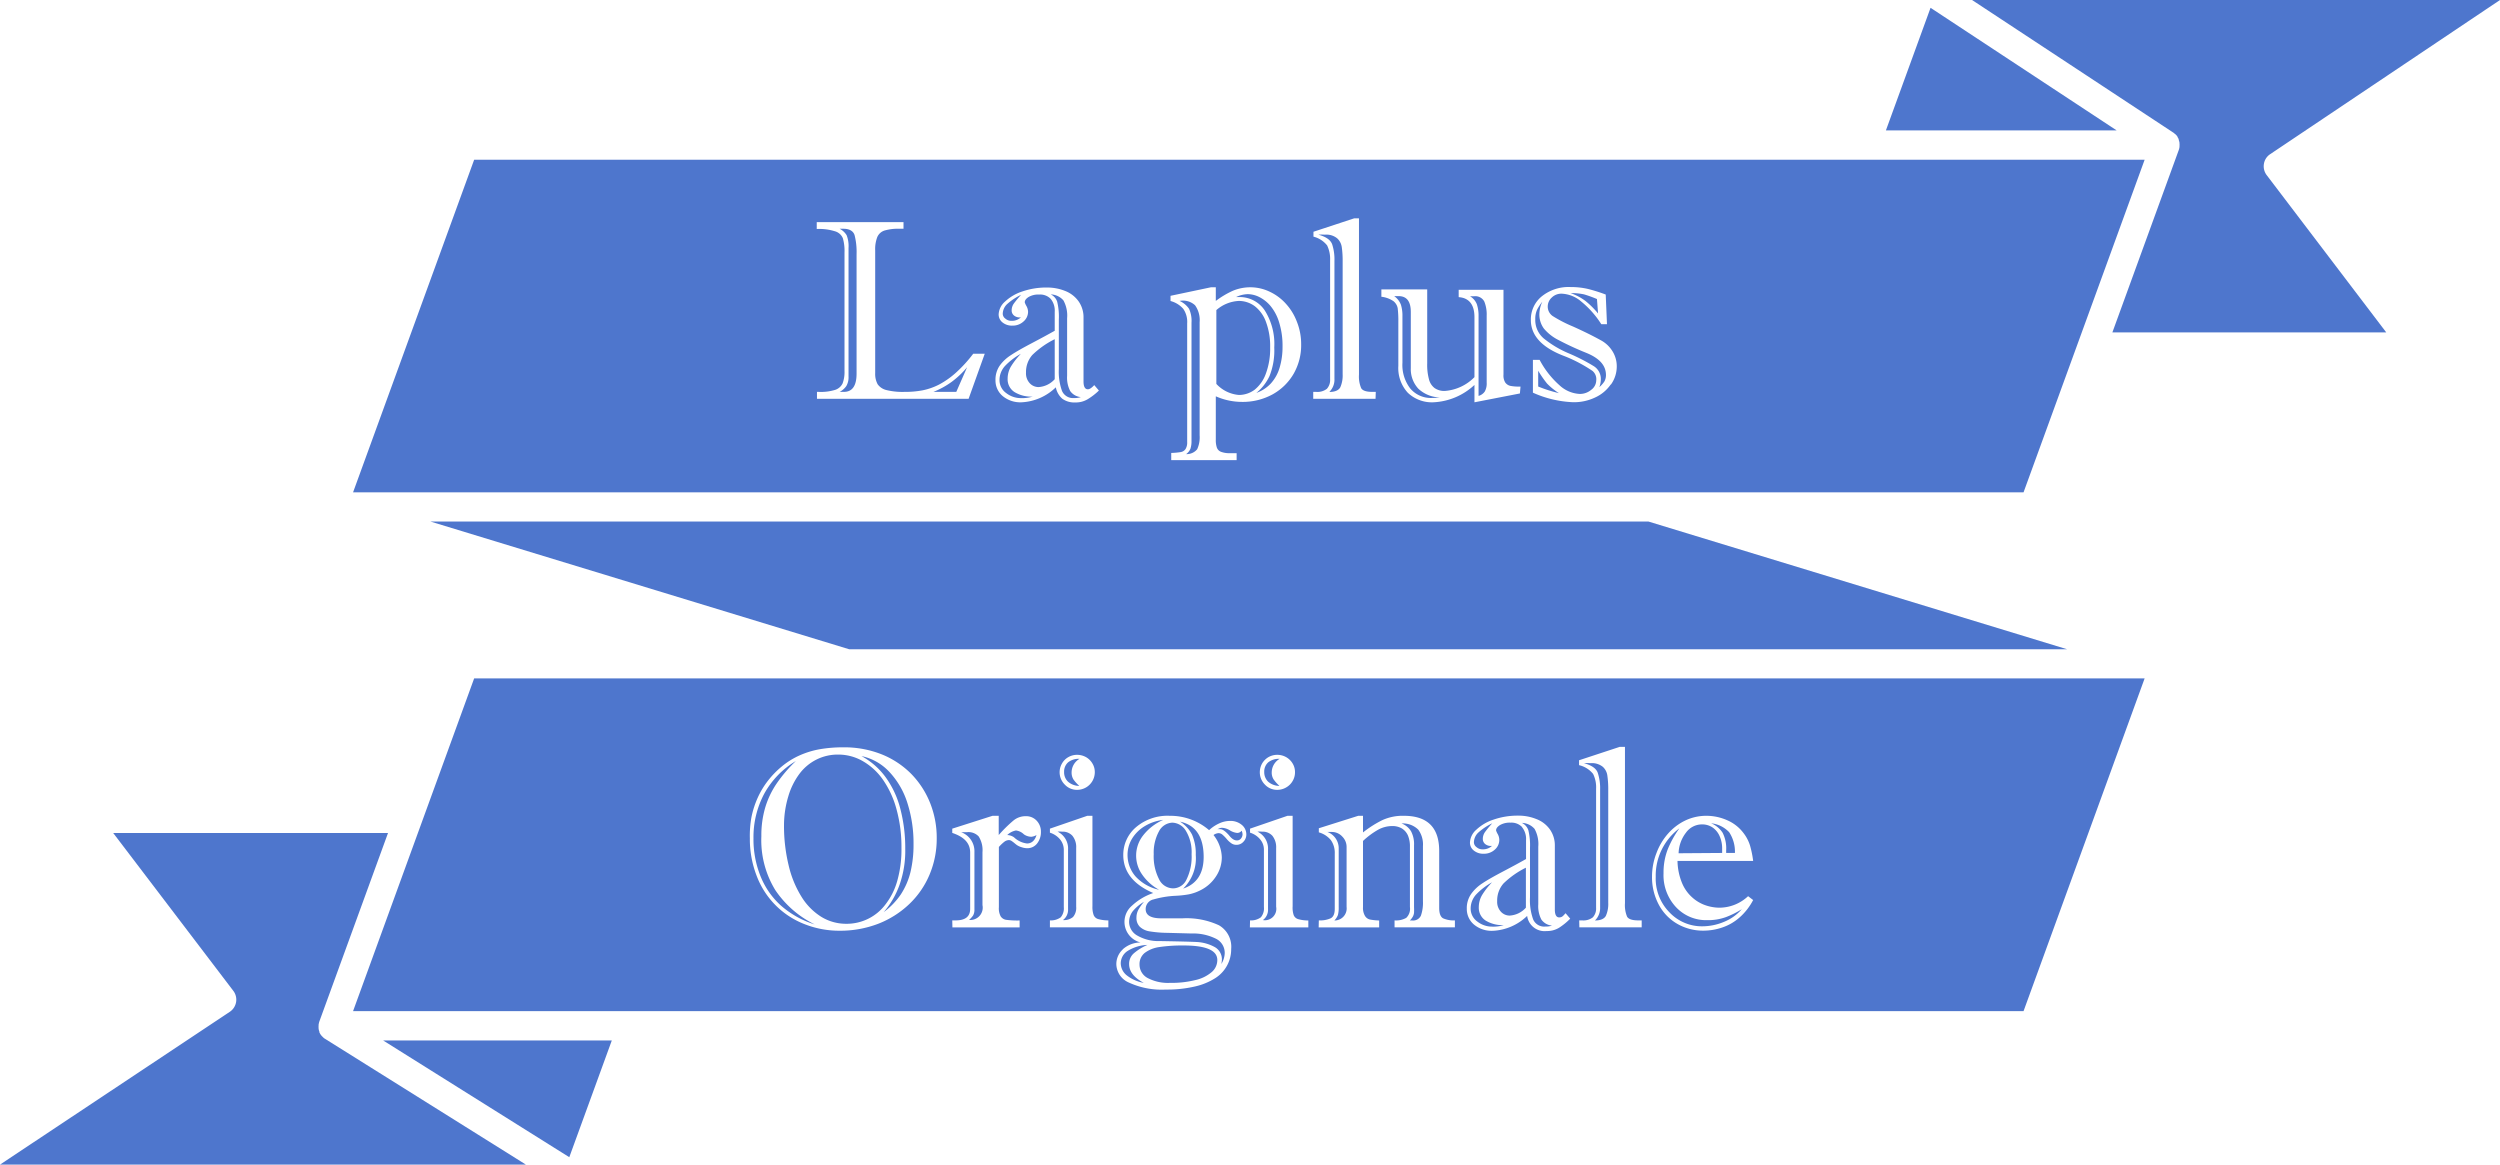 <svg xmlns="http://www.w3.org/2000/svg" viewBox="0 0 316.93 147.64"><title>Fichier 15</title><g id="Calque_2" data-name="Calque 2"><g id="Calque_1-2" data-name="Calque 1"><path d="M40.92,131.46l0,0a1.93,1.93,0,0,1-.27-.3s0,0,0,0,0,0,0,0a2.69,2.69,0,0,1-.16-.29l0-.08a1.64,1.64,0,0,1-.1-.38v-.08a1.69,1.69,0,0,1,0-.32s0-.07,0-.1a2.59,2.59,0,0,1,.09-.4l8.71-23.91H14.35l15.22,20a1.85,1.85,0,0,1-.44,2.67L0,147.64H66.67l-25.55-16A1.3,1.3,0,0,1,40.92,131.46Z" fill="#4e76cd"/><path d="M287,20.78a1.81,1.81,0,0,1,.8-1.24L316.93,0H250l25.56,16.84.14.12.07.05a1.93,1.93,0,0,1,.27.3v0s0,0,0,.05a1.64,1.64,0,0,1,.16.29l0,.08a1.78,1.78,0,0,1,.1.38.15.15,0,0,0,0,.07,1.82,1.82,0,0,1,0,.33s0,.07,0,.11a1.83,1.83,0,0,1-.09.39l-8.42,23.13h34.72L287.36,22.21A1.85,1.85,0,0,1,287,20.78Z" fill="#4e76cd"/><polygon points="54.58 66.12 107.66 82.31 262.06 82.31 208.99 66.12 54.58 66.12" fill="#4e76cd"/><polygon points="244.74 0.99 239.08 16.53 268.33 16.53 244.74 0.99" fill="#4e76cd"/><polygon points="72.17 146.7 77.56 131.9 48.57 131.9 72.17 146.7" fill="#4e76cd"/><path d="M189.18,104.37a7.38,7.38,0,0,0-1.73,1.14,1.74,1.74,0,0,0-.6,1.29.77.77,0,0,0,.33.59,1.1,1.1,0,0,0,.76.28,1.66,1.66,0,0,0,1.21-.44,1.12,1.12,0,0,1-.87-.23.81.81,0,0,1-.3-.63,1.5,1.5,0,0,1,.27-.88A12.9,12.9,0,0,1,189.18,104.37Z" fill="#4e76cd"/><path d="M178.88,105.38a3.49,3.49,0,0,1,.38,1.78V115a6.79,6.79,0,0,1,0,.72,1.39,1.39,0,0,1-.13.44,2.14,2.14,0,0,1-.4.53h.3a1.08,1.08,0,0,0,1.1-.61,4.93,4.93,0,0,0,.26-1.83v-7a3.15,3.15,0,0,0-.6-2.08,2.8,2.8,0,0,0-2.12-.78A2.37,2.37,0,0,1,178.88,105.38Z" fill="#4e76cd"/><path d="M193.75,105.24a8.11,8.11,0,0,1,.21,2.27v6.27a7.2,7.2,0,0,0,.4,2.77,1.52,1.52,0,0,0,1.55.91,2.41,2.41,0,0,0,.84-.12,1.84,1.84,0,0,1-1.35-.77,3.69,3.69,0,0,1-.39-1.93v-7.29a4,4,0,0,0-.47-2.27,2.22,2.22,0,0,0-1.61-.76A1.6,1.6,0,0,1,193.75,105.24Z" fill="#4e76cd"/><path d="M168.84,105.47l-.29,0-.27,0a2.21,2.21,0,0,1,1.43,2.14V115a3.66,3.66,0,0,1-.1,1,2,2,0,0,1-.45.69,1.53,1.53,0,0,0,1.55-1.72v-7.57a1.86,1.86,0,0,0-.56-1.36A1.78,1.78,0,0,0,168.84,105.47Z" fill="#4e76cd"/><path d="M155.78,105.86c.35.46.68.68,1,.68a.63.63,0,0,0,.55-.25.84.84,0,0,0,.19-.52,1.09,1.09,0,0,0-.12-.46.67.67,0,0,1-.59.28,2.18,2.18,0,0,1-.89-.32,2.12,2.12,0,0,0-1-.33.81.81,0,0,0-.31.06l-.28.12a1,1,0,0,1,.32,0C154.94,105.09,155.31,105.34,155.78,105.86Z" fill="#4e76cd"/><path d="M162.2,99.63a5.08,5.08,0,0,1-.74-.82,1.6,1.6,0,0,1-.24-.91,2,2,0,0,1,1-1.7,2.16,2.16,0,0,0-1.44.44,1.55,1.55,0,0,0-.51,1.22,1.67,1.67,0,0,0,.49,1.23A2.18,2.18,0,0,0,162.2,99.63Z" fill="#4e76cd"/><path d="M160,105.43a3.2,3.2,0,0,0-.59,0,2.38,2.38,0,0,1,1.34,2.28v7.54a1.61,1.61,0,0,1-.65,1.39,1.45,1.45,0,0,0,1.68-1.69v-7.45a2.31,2.31,0,0,0-.49-1.56A1.68,1.68,0,0,0,160,105.43Z" fill="#4e76cd"/><path d="M218.32,108.13v-.52A3.8,3.8,0,0,0,218,106a2.58,2.58,0,0,0-.91-1.11,2.37,2.37,0,0,0-1.32-.38,2.5,2.5,0,0,0-2.05,1.07,4.44,4.44,0,0,0-.92,2.59Z" fill="#4e76cd"/><path d="M215.81,117.43a7.13,7.13,0,0,0,2.71-.55,5.92,5.92,0,0,0,2.29-1.62,11.15,11.15,0,0,1-2,1,6.63,6.63,0,0,1-2.4.39,5.22,5.22,0,0,1-3.94-1.65,5.93,5.93,0,0,1-1.58-4.3,8.16,8.16,0,0,1,.52-3,12.7,12.7,0,0,1,1.49-2.69,7.48,7.48,0,0,0-3,6.16,6.1,6.1,0,0,0,1.77,4.52A5.65,5.65,0,0,0,215.81,117.43Z" fill="#4e76cd"/><path d="M151.12,105.81a6.1,6.1,0,0,1,.47,2.58,5.35,5.35,0,0,1-1.6,4.26q2.59-.87,2.6-4c0-2.57-1-4.06-3-4.49A4.24,4.24,0,0,1,151.12,105.81Z" fill="#4e76cd"/><path d="M218.38,105.57a4.39,4.39,0,0,1,.45,2.24v.32h1.11a4.48,4.48,0,0,0-.73-2.63,3.68,3.68,0,0,0-2.29-1.13A3.14,3.14,0,0,1,218.38,105.57Z" fill="#4e76cd"/><path d="M203.19,97.21a2.19,2.19,0,0,0-1.55-.46,6.35,6.35,0,0,0-.84,0c1,.27,1.56.68,1.75,1.22a6.19,6.19,0,0,1,.3,2.12V115a2.22,2.22,0,0,1-.65,1.69c.74,0,1.2-.23,1.39-.61a3.7,3.7,0,0,0,.29-1.64v-14.3a12.13,12.13,0,0,0-.11-1.8A1.82,1.82,0,0,0,203.19,97.21Z" fill="#4e76cd"/><path d="M189.8,114.24a1.83,1.83,0,0,0,.48,1.35,1.51,1.51,0,0,0,1.11.48,3,3,0,0,0,2.05-1V110A11.17,11.17,0,0,0,190.6,112,3.27,3.27,0,0,0,189.8,114.24Z" fill="#4e76cd"/><path d="M187.47,115a3.05,3.05,0,0,1,.42-1.54,9.44,9.44,0,0,1,1.26-1.61,8.27,8.27,0,0,0-2,1.53,2.64,2.64,0,0,0-.71,1.84,2,2,0,0,0,.85,1.61,3,3,0,0,0,1.85.64,4.45,4.45,0,0,0,1.49-.19,4.08,4.08,0,0,1-2.31-.59A1.92,1.92,0,0,1,187.47,115Z" fill="#4e76cd"/><path d="M134.66,105.43a3.13,3.13,0,0,0-.59,0,2.37,2.37,0,0,1,1.33,2.28v7.54a1.61,1.61,0,0,1-.65,1.39,1.8,1.8,0,0,0,1.28-.39,1.78,1.78,0,0,0,.4-1.3v-7.45a2.26,2.26,0,0,0-.49-1.56A1.67,1.67,0,0,0,134.66,105.43Z" fill="#4e76cd"/><path d="M112.23,98.47a11.72,11.72,0,0,1,1.89,4,19.69,19.69,0,0,1,.64,5.13,12.93,12.93,0,0,1-.73,4.59,10.82,10.82,0,0,1-2,3.44,9.29,9.29,0,0,0,2.16-2.23,9.17,9.17,0,0,0,1.23-2.83,14.87,14.87,0,0,0,.39-3.56,16.71,16.71,0,0,0-.78-5.22,10.25,10.25,0,0,0-2.29-3.94,6.75,6.75,0,0,0-3.53-2A9.24,9.24,0,0,1,112.23,98.47Z" fill="#4e76cd"/><path d="M122.56,105.5l-.35,0-.36,0a2.57,2.57,0,0,1,1.68,2.54v7.22a1.51,1.51,0,0,1-.17.8,3.15,3.15,0,0,1-.51.56,1.57,1.57,0,0,0,1.7-1.88v-6.7a3.24,3.24,0,0,0-.48-2A1.77,1.77,0,0,0,122.56,105.5Z" fill="#4e76cd"/><path d="M136.83,99.63a4.76,4.76,0,0,1-.75-.82,1.68,1.68,0,0,1-.23-.91,2,2,0,0,1,1-1.7,2.14,2.14,0,0,0-1.44.44,1.55,1.55,0,0,0-.51,1.22,1.63,1.63,0,0,0,.49,1.23A2.16,2.16,0,0,0,136.83,99.63Z" fill="#4e76cd"/><path d="M130.2,106.93c.55,0,1-.36,1.2-1.07a1.62,1.62,0,0,1-.65.22,1.7,1.7,0,0,1-.95-.31,1.75,1.75,0,0,0-1-.49,2.15,2.15,0,0,0-1.11.58,1.58,1.58,0,0,1,.86.29A2.88,2.88,0,0,0,130.2,106.93Z" fill="#4e76cd"/><path d="M44.76,128.18H256.53L271.88,86H60.11ZM210,108.13a7.82,7.82,0,0,1,1.47-2.46,6.91,6.91,0,0,1,2.19-1.66,6.19,6.19,0,0,1,2.66-.59A6.53,6.53,0,0,1,219,104a5.14,5.14,0,0,1,2.06,1.65,5,5,0,0,1,.8,1.56,12.57,12.57,0,0,1,.39,1.93h-9.59a7.7,7.7,0,0,0,.57,2.79,5,5,0,0,0,1.3,1.84,4.88,4.88,0,0,0,1.7,1,5.53,5.53,0,0,0,1.73.3,5.34,5.34,0,0,0,3.65-1.46l.64.49a7.62,7.62,0,0,1-1.7,2.19,6.34,6.34,0,0,1-2.16,1.27,7.37,7.37,0,0,1-2.47.42,6.53,6.53,0,0,1-3.25-.84,6.09,6.09,0,0,1-2.37-2.43,7.38,7.38,0,0,1-.87-3.6A8.22,8.22,0,0,1,210,108.13Zm-9.8,8.55h.38a1.94,1.94,0,0,0,1.35-.39,1.64,1.64,0,0,0,.41-1.21V100a3.81,3.81,0,0,0-.38-1.89A3.22,3.22,0,0,0,200.18,97v-.62l5.16-1.7H206V114.5a3.8,3.8,0,0,0,.27,1.71c.19.32.66.47,1.42.47h.43v.88h-7.9Zm-7.24-11.83a1.86,1.86,0,0,0-1.47-.56,2.44,2.44,0,0,0-1.34.31c-.33.21-.49.43-.49.68a2.26,2.26,0,0,0,.21.46,1.56,1.56,0,0,1,.2.74,1.62,1.62,0,0,1-.56,1.22,2,2,0,0,1-1.4.53,1.89,1.89,0,0,1-1.29-.42,1.26,1.26,0,0,1-.47-1,2.28,2.28,0,0,1,.8-1.62,5.82,5.82,0,0,1,2.2-1.29,9.31,9.31,0,0,1,3.11-.5,6,6,0,0,1,2.3.43,3.74,3.74,0,0,1,1.71,1.3,3.5,3.5,0,0,1,.64,2.11v8.06c0,.65.18,1,.55,1s.49-.18.81-.53l.59.69a8,8,0,0,1-1.44,1.17,2.92,2.92,0,0,1-1.56.4,2.23,2.23,0,0,1-2.46-1.92,6.7,6.7,0,0,1-4.33,1.89,3.5,3.5,0,0,1-2.42-.8,2.57,2.57,0,0,1-.9-2,3.13,3.13,0,0,1,.55-1.87,5.23,5.23,0,0,1,1.44-1.36c.6-.4,1.48-.9,2.64-1.51s2.12-1.13,2.88-1.56v-2.4A2.37,2.37,0,0,0,192.94,104.85Zm-25.77,11.83a3.32,3.32,0,0,0,1.49-.26c.35-.17.53-.57.53-1.2v-7a2.79,2.79,0,0,0-.48-1.7,3,3,0,0,0-1.54-1V105l5-1.58h.6v2.11a13.64,13.64,0,0,1,2.47-1.57,6.22,6.22,0,0,1,2.7-.54c3,0,4.49,1.48,4.49,4.46v7.23c0,.69.17,1.13.5,1.31a3.31,3.31,0,0,0,1.49.26v.88h-7.65v-.88a2.6,2.6,0,0,0,1.48-.32,1.59,1.59,0,0,0,.47-1.37v-7.67a3.53,3.53,0,0,0-.26-1.42,2,2,0,0,0-.77-.88,2.4,2.4,0,0,0-1.24-.3,3.72,3.72,0,0,0-1.77.47,10,10,0,0,0-1.91,1.42V115a2,2,0,0,0,.24,1.09,1,1,0,0,0,.64.48,7,7,0,0,0,1.17.12v.88h-7.67ZM160,96.79a2.25,2.25,0,0,1,.81-.81,2.27,2.27,0,0,1,1.11-.29,2.31,2.31,0,0,1,1.12.29,2.23,2.23,0,0,1,.83.81,2.1,2.1,0,0,1,.3,1.11,2.15,2.15,0,0,1-.3,1.11,2.18,2.18,0,0,1-.83.82,2.21,2.21,0,0,1-1.12.3,2.1,2.1,0,0,1-1.56-.66,2.2,2.2,0,0,1-.65-1.57A2.27,2.27,0,0,1,160,96.79Zm-1.53,19.89a2.09,2.09,0,0,0,1.37-.39,1.76,1.76,0,0,0,.39-1.3V107.7a2,2,0,0,0-.46-1.27,2.68,2.68,0,0,0-1.3-.87v-.51l4.75-1.63h.65v11.47A3,3,0,0,0,164,116a.87.87,0,0,0,.57.52,4.66,4.66,0,0,0,1.29.17v.88h-7.41Zm-16.16,3.69a3.38,3.38,0,0,1,2.29-.89,2.69,2.69,0,0,1-1.09-4.67,7.41,7.41,0,0,1,2.69-1.6q-3.79-1.63-3.8-4.82a4.58,4.58,0,0,1,1.61-3.52,6.16,6.16,0,0,1,4.27-1.45,7.56,7.56,0,0,1,5,1.82,4.69,4.69,0,0,1,1.29-.86,3.26,3.26,0,0,1,1.35-.31,2.23,2.23,0,0,1,1.49.49,1.56,1.56,0,0,1,.59,1.24,1.29,1.29,0,0,1-.36.9,1.16,1.16,0,0,1-.91.4,1.09,1.09,0,0,1-.61-.18,3,3,0,0,1-.61-.56,4.73,4.73,0,0,0-.54-.55.75.75,0,0,0-.51-.19,1.19,1.19,0,0,0-.62.24,4.73,4.73,0,0,1,1.05,2.83,4.37,4.37,0,0,1-.72,2.39,5,5,0,0,1-1.95,1.76,5.63,5.63,0,0,1-1.53.54,12.49,12.49,0,0,1-1.63.18,12.1,12.1,0,0,0-2.82.46,1.25,1.25,0,0,0-1,1.24c0,.77.66,1.16,2,1.16l1.19,0h1.44a9.77,9.77,0,0,1,4.66.88,3.14,3.14,0,0,1,1.55,3,4.33,4.33,0,0,1-2,3.69,8.14,8.14,0,0,1-2.6,1.07,15.59,15.59,0,0,1-3.69.39,9.94,9.94,0,0,1-4.66-.88,2.61,2.61,0,0,1-1.61-2.31A2.52,2.52,0,0,1,142.33,120.37Zm-7.68-23.58a2.1,2.1,0,0,1,.81-.81,2.23,2.23,0,0,1,1.1-.29,2.35,2.35,0,0,1,1.13.29,2.2,2.2,0,0,1,.82.81,2.1,2.1,0,0,1,.3,1.11,2.24,2.24,0,0,1-1.12,1.93,2.25,2.25,0,0,1-1.13.3,2.1,2.1,0,0,1-1.55-.66,2.2,2.2,0,0,1-.36-2.68Zm-1.53,19.89a2.13,2.13,0,0,0,1.37-.39,1.76,1.76,0,0,0,.39-1.3V107.7a2.09,2.09,0,0,0-.46-1.27,2.72,2.72,0,0,0-1.3-.87v-.51l4.74-1.63h.65v11.47a3,3,0,0,0,.15,1.1.87.87,0,0,0,.57.52,4.74,4.74,0,0,0,1.3.17v.88h-7.41Zm-12.38,0h.43c1.22,0,1.84-.48,1.84-1.46V108.1c0-1.22-.76-2-2.27-2.51v-.54l5.11-1.63h.78v2.44A17.13,17.13,0,0,1,128.5,104a2.42,2.42,0,0,1,1.57-.53,1.8,1.8,0,0,1,1.34.56,2,2,0,0,1,.55,1.42,2.32,2.32,0,0,1-.49,1.49,1.56,1.56,0,0,1-1.24.59,2.25,2.25,0,0,1-.73-.13,2,2,0,0,1-.67-.33l-.33-.27a3.13,3.13,0,0,0-.31-.22.6.6,0,0,0-.29-.08,1,1,0,0,0-.6.23,5.44,5.44,0,0,0-.67.64V115a2.14,2.14,0,0,0,.23,1.17,1,1,0,0,0,.71.44,11,11,0,0,0,1.69.08v.88h-8.52ZM95.27,103.56a11.61,11.61,0,0,1,.79-2.44,10.56,10.56,0,0,1,1.32-2.18,11.42,11.42,0,0,1,1.75-1.79,9.81,9.81,0,0,1,2.22-1.38,10.94,10.94,0,0,1,2.58-.79,17.35,17.35,0,0,1,3-.24,12.76,12.76,0,0,1,4.87.9,11.08,11.08,0,0,1,3.76,2.51,11.22,11.22,0,0,1,2.37,3.69,11.86,11.86,0,0,1,.82,4.4,11.71,11.71,0,0,1-.91,4.64,11,11,0,0,1-2.59,3.75,12,12,0,0,1-3.92,2.48,13.4,13.4,0,0,1-4.86.88,12,12,0,0,1-4.57-.87,10.55,10.55,0,0,1-6-6.15,12.91,12.91,0,0,1-.84-4.7A13.18,13.18,0,0,1,95.27,103.56Z" fill="#4e76cd"/><path d="M99.39,104.59a21.22,21.22,0,0,0,.58,5.08,13.18,13.18,0,0,0,1.63,4,7.81,7.81,0,0,0,2.52,2.56,6,6,0,0,0,3.13.88,6.14,6.14,0,0,0,5-2.45,8.64,8.64,0,0,0,1.5-3,14.59,14.59,0,0,0,.53-4.18,18,18,0,0,0-.61-4.82,12.06,12.06,0,0,0-1.7-3.76,7.94,7.94,0,0,0-2.56-2.39,6.2,6.2,0,0,0-3.17-.85,6,6,0,0,0-2.73.63,6.1,6.1,0,0,0-2.17,1.82,9,9,0,0,0-1.4,2.83A12.79,12.79,0,0,0,99.39,104.59Z" fill="#4e76cd"/><path d="M99,114.8a11.77,11.77,0,0,0,4.28,2.39,12.85,12.85,0,0,1-5-4.36A12.11,12.11,0,0,1,96.52,106a12.41,12.41,0,0,1,.49-3.63,11,11,0,0,1,1.46-3.06,18.06,18.06,0,0,1,2.42-2.83,11,11,0,0,0-4,4.13,11.72,11.72,0,0,0-1.37,5.68,12.52,12.52,0,0,0,.89,4.78A10,10,0,0,0,99,114.8Z" fill="#4e76cd"/><path d="M150.08,119.86a20,20,0,0,0-3.11.2,4,4,0,0,0-1.86.75,1.81,1.81,0,0,0-.65,1.46,1.93,1.93,0,0,0,1,1.7,5.54,5.54,0,0,0,2.88.63,12.41,12.41,0,0,0,3.18-.35,4.78,4.78,0,0,0,2.07-1,2,2,0,0,0,.73-1.52Q154.35,119.87,150.08,119.86Z" fill="#4e76cd"/><path d="M151.72,119.42a5.3,5.3,0,0,1,2.18.59,1.78,1.78,0,0,1,1,1.7,3.2,3.2,0,0,1-.07.5,2.8,2.8,0,0,0,.43-1.34,2,2,0,0,0-1.06-1.84,6.47,6.47,0,0,0-3.16-.69l-3-.08a15.18,15.18,0,0,1-2.31-.19,2.36,2.36,0,0,1-1.23-.58,1.56,1.56,0,0,1-.43-1.17,2.1,2.1,0,0,1,.25-1,6.1,6.1,0,0,1,.71-1,5.33,5.33,0,0,0-1.42,1.19,2.24,2.24,0,0,0-.47,1.41,2,2,0,0,0,1.05,1.69,5.3,5.3,0,0,0,2.82.69C149.33,119.34,150.91,119.38,151.72,119.42Z" fill="#4e76cd"/><path d="M144.76,110.82a4.15,4.15,0,0,1,.13-4.88,6.58,6.58,0,0,1,2.57-2,5.81,5.81,0,0,0-2.35.8,4.74,4.74,0,0,0-1.61,1.6,4,4,0,0,0-.56,2,4.17,4.17,0,0,0,1,2.75,5.66,5.66,0,0,0,3,1.71A6.24,6.24,0,0,1,144.76,110.82Z" fill="#4e76cd"/><path d="M146.92,105.4a5.62,5.62,0,0,0-.66,2.89,6.34,6.34,0,0,0,.67,3.16,2,2,0,0,0,1.82,1.17,1.9,1.9,0,0,0,1.67-1.13,6.54,6.54,0,0,0,.64-3.2,5.2,5.2,0,0,0-.71-2.94,2.08,2.08,0,0,0-1.73-1.06A2,2,0,0,0,146.92,105.4Z" fill="#4e76cd"/><path d="M145,124.6c-1.24-.65-1.86-1.45-1.86-2.39a1.77,1.77,0,0,1,.59-1.35,6.74,6.74,0,0,1,1.73-1.07,5.07,5.07,0,0,0-2.52.77,1.88,1.88,0,0,0-.86,1.58,2,2,0,0,0,.74,1.49A4.8,4.8,0,0,0,145,124.6Z" fill="#4e76cd"/><path d="M127.74,48a3.05,3.05,0,0,1,.42-1.54,9.44,9.44,0,0,1,1.26-1.61,8.27,8.27,0,0,0-2,1.53,2.64,2.64,0,0,0-.71,1.84,2,2,0,0,0,.85,1.61,3,3,0,0,0,1.85.64,4.45,4.45,0,0,0,1.49-.19,4.08,4.08,0,0,1-2.31-.59A1.92,1.92,0,0,1,127.74,48Z" fill="#4e76cd"/><path d="M129.45,37.37a7.6,7.6,0,0,0-1.73,1.14,1.74,1.74,0,0,0-.6,1.29.77.77,0,0,0,.33.59,1.11,1.11,0,0,0,.77.28,1.64,1.64,0,0,0,1.2-.44,1.12,1.12,0,0,1-.87-.23.81.81,0,0,1-.3-.63,1.5,1.5,0,0,1,.27-.88A12.9,12.9,0,0,1,129.45,37.37Z" fill="#4e76cd"/><path d="M160.47,47.38a9.06,9.06,0,0,0,.55-3.33,8.79,8.79,0,0,0-.53-3.24,4.38,4.38,0,0,0-1.43-2,3.41,3.41,0,0,0-2-.66,4.66,4.66,0,0,0-2.86,1.16v9.36a4.39,4.39,0,0,0,2.86,1.4,3.34,3.34,0,0,0,2-.67A4.59,4.59,0,0,0,160.47,47.38Z" fill="#4e76cd"/><path d="M186.85,37.56l-.24,0-.25,0a2.05,2.05,0,0,1,.86,1,4.55,4.55,0,0,1,.22,1.51V50.19a1.41,1.41,0,0,0,.79-.56,2.09,2.09,0,0,0,.24-1.12V40a4.34,4.34,0,0,0-.3-1.77A1.29,1.29,0,0,0,186.85,37.56Z" fill="#4e76cd"/><path d="M178.85,46.69V39.54c0-1.32-.51-2-1.55-2l-.27,0-.29,0a2.33,2.33,0,0,1,.86,1.1,4.75,4.75,0,0,1,.19,1.48v5.87a4.88,4.88,0,0,0,1,3.27,3.42,3.42,0,0,0,2.75,1.19,8,8,0,0,0,1-.07,4.09,4.09,0,0,1-2.74-1.11A3.64,3.64,0,0,1,178.85,46.69Z" fill="#4e76cd"/><path d="M130.07,47.24a1.83,1.83,0,0,0,.48,1.35,1.52,1.52,0,0,0,1.11.48,3,3,0,0,0,2.05-1V43A11.17,11.17,0,0,0,130.87,45,3.27,3.27,0,0,0,130.07,47.24Z" fill="#4e76cd"/><path d="M135.67,49.57a3.69,3.69,0,0,1-.39-1.93V40.35a4,4,0,0,0-.47-2.27,2.22,2.22,0,0,0-1.61-.76,1.57,1.57,0,0,1,.82.92,8.11,8.11,0,0,1,.21,2.27v6.27a7.2,7.2,0,0,0,.4,2.77,1.52,1.52,0,0,0,1.55.91,2.41,2.41,0,0,0,.84-.12A1.84,1.84,0,0,1,135.67,49.57Z" fill="#4e76cd"/><path d="M106.92,29h-.48a2.24,2.24,0,0,1,.89.82,3.79,3.79,0,0,1,.24,1.62V47.73a2.19,2.19,0,0,1-.28,1.21,2.32,2.32,0,0,1-.85.74l.27,0,.27,0c1.07,0,1.61-.77,1.61-2.32V32.2a8.61,8.61,0,0,0-.25-2.38C108.18,29.3,107.7,29,106.92,29Z" fill="#4e76cd"/><path d="M202.59,39.74l-.14-1.83a15.36,15.36,0,0,0-1.63-.59,7.34,7.34,0,0,0-1.72-.16,6.84,6.84,0,0,1,1.9,1A11.16,11.16,0,0,1,202.59,39.74Z" fill="#4e76cd"/><path d="M120.67,48.39a10.48,10.48,0,0,1-2.34,1.29h2.9l1.37-3.12A11.38,11.38,0,0,1,120.67,48.39Z" fill="#4e76cd"/><path d="M161.05,38.77a4.52,4.52,0,0,0-1.42-1.12,3.33,3.33,0,0,0-1.44-.36,3.58,3.58,0,0,0-1.49.37h.38a3.81,3.81,0,0,1,3.24,1.67,7.94,7.94,0,0,1,1.22,4.72,8.71,8.71,0,0,1-.6,3.62,6.06,6.06,0,0,1-1.67,2.14,4.64,4.64,0,0,0,1.84-1.2,5.13,5.13,0,0,0,1.11-2,9.14,9.14,0,0,0,.37-2.66,10,10,0,0,0-.44-3.11A6,6,0,0,0,161.05,38.77Z" fill="#4e76cd"/><path d="M169.51,30.21a2.15,2.15,0,0,0-1.54-.46,6.35,6.35,0,0,0-.84,0c1,.27,1.55.68,1.75,1.22a6.22,6.22,0,0,1,.29,2.12V48a2.19,2.19,0,0,1-.65,1.69c.74,0,1.21-.23,1.4-.61a3.7,3.7,0,0,0,.29-1.64V33.13a12.13,12.13,0,0,0-.11-1.8A1.84,1.84,0,0,0,169.51,30.21Z" fill="#4e76cd"/><path d="M149.54,38.15a2.88,2.88,0,0,1,1.2,1,3.67,3.67,0,0,1,.31,1.75v15a3.06,3.06,0,0,1-.14,1,1.61,1.61,0,0,1-.54.67,1.72,1.72,0,0,0,1.4-.62,3.65,3.65,0,0,0,.31-1.77V40.85a3.23,3.23,0,0,0-.58-2.15A2.25,2.25,0,0,0,149.54,38.15Z" fill="#4e76cd"/><path d="M271.88,20.25H60.11L44.76,62.41H256.53ZM122.79,50.56H103.57v-.88h.21a6.19,6.19,0,0,0,2.11-.26,1.59,1.59,0,0,0,.93-.82,4.16,4.16,0,0,0,.24-1.58V32a5.84,5.84,0,0,0-.21-1.8,1.53,1.53,0,0,0-1-.88,6.67,6.67,0,0,0-2.31-.29v-.87h11V29h-.49a6.2,6.2,0,0,0-1.9.22,1.49,1.49,0,0,0-.93.82,4.22,4.22,0,0,0-.27,1.69V47.3a2.73,2.73,0,0,0,.31,1.41,1.9,1.9,0,0,0,1.12.74,8.52,8.52,0,0,0,2.29.23,11.8,11.8,0,0,0,2.3-.2,8.07,8.07,0,0,0,2.08-.73,10.73,10.73,0,0,0,2.12-1.49,17.17,17.17,0,0,0,2.21-2.42h1.46Zm15.08.06a2.92,2.92,0,0,1-1.56.4,2.6,2.6,0,0,1-1.64-.47,2.57,2.57,0,0,1-.82-1.45A6.68,6.68,0,0,1,129.52,51a3.5,3.5,0,0,1-2.42-.8,2.57,2.57,0,0,1-.9-2,3.13,3.13,0,0,1,.55-1.87A5.23,5.23,0,0,1,128.19,45c.6-.4,1.48-.9,2.64-1.51s2.12-1.13,2.88-1.56v-2.4a2.37,2.37,0,0,0-.5-1.63,1.86,1.86,0,0,0-1.47-.56,2.44,2.44,0,0,0-1.34.31c-.33.21-.49.43-.49.68a2.26,2.26,0,0,0,.21.46,1.58,1.58,0,0,1,.21.74,1.63,1.63,0,0,1-.57,1.22,2,2,0,0,1-1.4.53,1.89,1.89,0,0,1-1.29-.42,1.29,1.29,0,0,1-.47-1,2.28,2.28,0,0,1,.8-1.62,5.82,5.82,0,0,1,2.2-1.29,9.31,9.31,0,0,1,3.11-.5,6.12,6.12,0,0,1,2.31.43,3.76,3.76,0,0,1,1.7,1.3,3.5,3.5,0,0,1,.64,2.11v8.06c0,.65.18,1,.55,1,.22,0,.49-.18.81-.53l.59.69A8,8,0,0,1,137.87,50.62ZM164,47.38a7,7,0,0,1-2.7,2.63,7.87,7.87,0,0,1-3.85.94,8.23,8.23,0,0,1-3.32-.71v5.49a3,3,0,0,0,.13,1,.89.89,0,0,0,.54.55,3,3,0,0,0,1.16.17h.81v.88h-8.29v-.91a8.82,8.82,0,0,0,1.21-.11.92.92,0,0,0,.6-.38,1.57,1.57,0,0,0,.21-.9V41a2.91,2.91,0,0,0-.49-1.84,3.25,3.25,0,0,0-1.62-1V37.5l5.12-1.08h.62v1.73a11.28,11.28,0,0,1,2.14-1.28,5.75,5.75,0,0,1,2.32-.45A5.68,5.68,0,0,1,161,37a6.35,6.35,0,0,1,2,1.49,7.08,7.08,0,0,1,1.41,2.3,7.62,7.62,0,0,1,.54,2.86A7.29,7.29,0,0,1,164,47.38Zm10.38,3.18h-7.9v-.88h.38a1.94,1.94,0,0,0,1.35-.39,1.64,1.64,0,0,0,.41-1.21V33a3.93,3.93,0,0,0-.38-1.89A3.22,3.22,0,0,0,166.51,30v-.62l5.16-1.7h.61V47.5a3.77,3.77,0,0,0,.28,1.71c.19.32.66.47,1.42.47h.43Zm18.3-.68L186.92,51V48.8A8.18,8.18,0,0,1,181.71,51a4.42,4.42,0,0,1-3.24-1.21,4.62,4.62,0,0,1-1.2-3.41V40.85a14,14,0,0,0-.08-1.77,1.5,1.5,0,0,0-.54-.9,3.38,3.38,0,0,0-1.53-.56v-.93h5.81v9.38a7,7,0,0,0,.22,2,2,2,0,0,0,.71,1.12,2.12,2.12,0,0,0,1.31.37,5.86,5.86,0,0,0,3.75-1.75v-7.6c0-1.6-.69-2.45-2-2.54v-.93h5.68V47.5a1.66,1.66,0,0,0,.23,1,1.1,1.1,0,0,0,.65.42,5.65,5.65,0,0,0,1.13.09h.15Zm11.51-1.13a4.83,4.83,0,0,1-1.95,1.63,6.25,6.25,0,0,1-2.8.61,13.69,13.69,0,0,1-5.11-1.21V45.62h.85a11.38,11.38,0,0,0,2.53,3.23,4.05,4.05,0,0,0,2.57,1.09,2.23,2.23,0,0,0,1.44-.52,1.52,1.52,0,0,0,.64-1.2,1.36,1.36,0,0,0-.48-1.2,18.38,18.38,0,0,0-3.44-1.83q-4.36-1.61-4.37-4.61a3.77,3.77,0,0,1,1.37-3,5.43,5.43,0,0,1,3.68-1.19,9.54,9.54,0,0,1,2.19.24,20.26,20.26,0,0,1,2.25.71l.16,3.76H203a11.91,11.91,0,0,0-2.54-2.87,4.07,4.07,0,0,0-2.49-1,1.74,1.74,0,0,0-1.26.5,1.54,1.54,0,0,0-.5,1.1,1.45,1.45,0,0,0,.62,1.23,16.91,16.91,0,0,0,2.6,1.34c1.33.6,2.49,1.17,3.48,1.72a3.88,3.88,0,0,1,1.49,1.38,3.59,3.59,0,0,1,.56,1.94A3.92,3.92,0,0,1,204.22,48.75Z" fill="#4e76cd"/><path d="M196.12,48.62A13.75,13.75,0,0,1,195,47v2a17.54,17.54,0,0,0,2.63.84A8,8,0,0,1,196.12,48.62Z" fill="#4e76cd"/><path d="M201.09,44.73a37,37,0,0,1-3.51-1.62,5.81,5.81,0,0,1-1.86-1.46,3,3,0,0,1-.57-1.88,3.81,3.81,0,0,1,.38-1.53,6.21,6.21,0,0,0-.66,1,2.81,2.81,0,0,0-.24,1.23,3.06,3.06,0,0,0,1.08,2.44,13.11,13.11,0,0,0,3.2,1.9A23.81,23.81,0,0,1,202,46.39a1.91,1.91,0,0,1,.94,1.69,2.89,2.89,0,0,1-.19,1,3.6,3.6,0,0,0,.64-.72,1.69,1.69,0,0,0,.2-.88C203.56,46.3,202.74,45.4,201.09,44.73Z" fill="#4e76cd"/></g></g></svg>